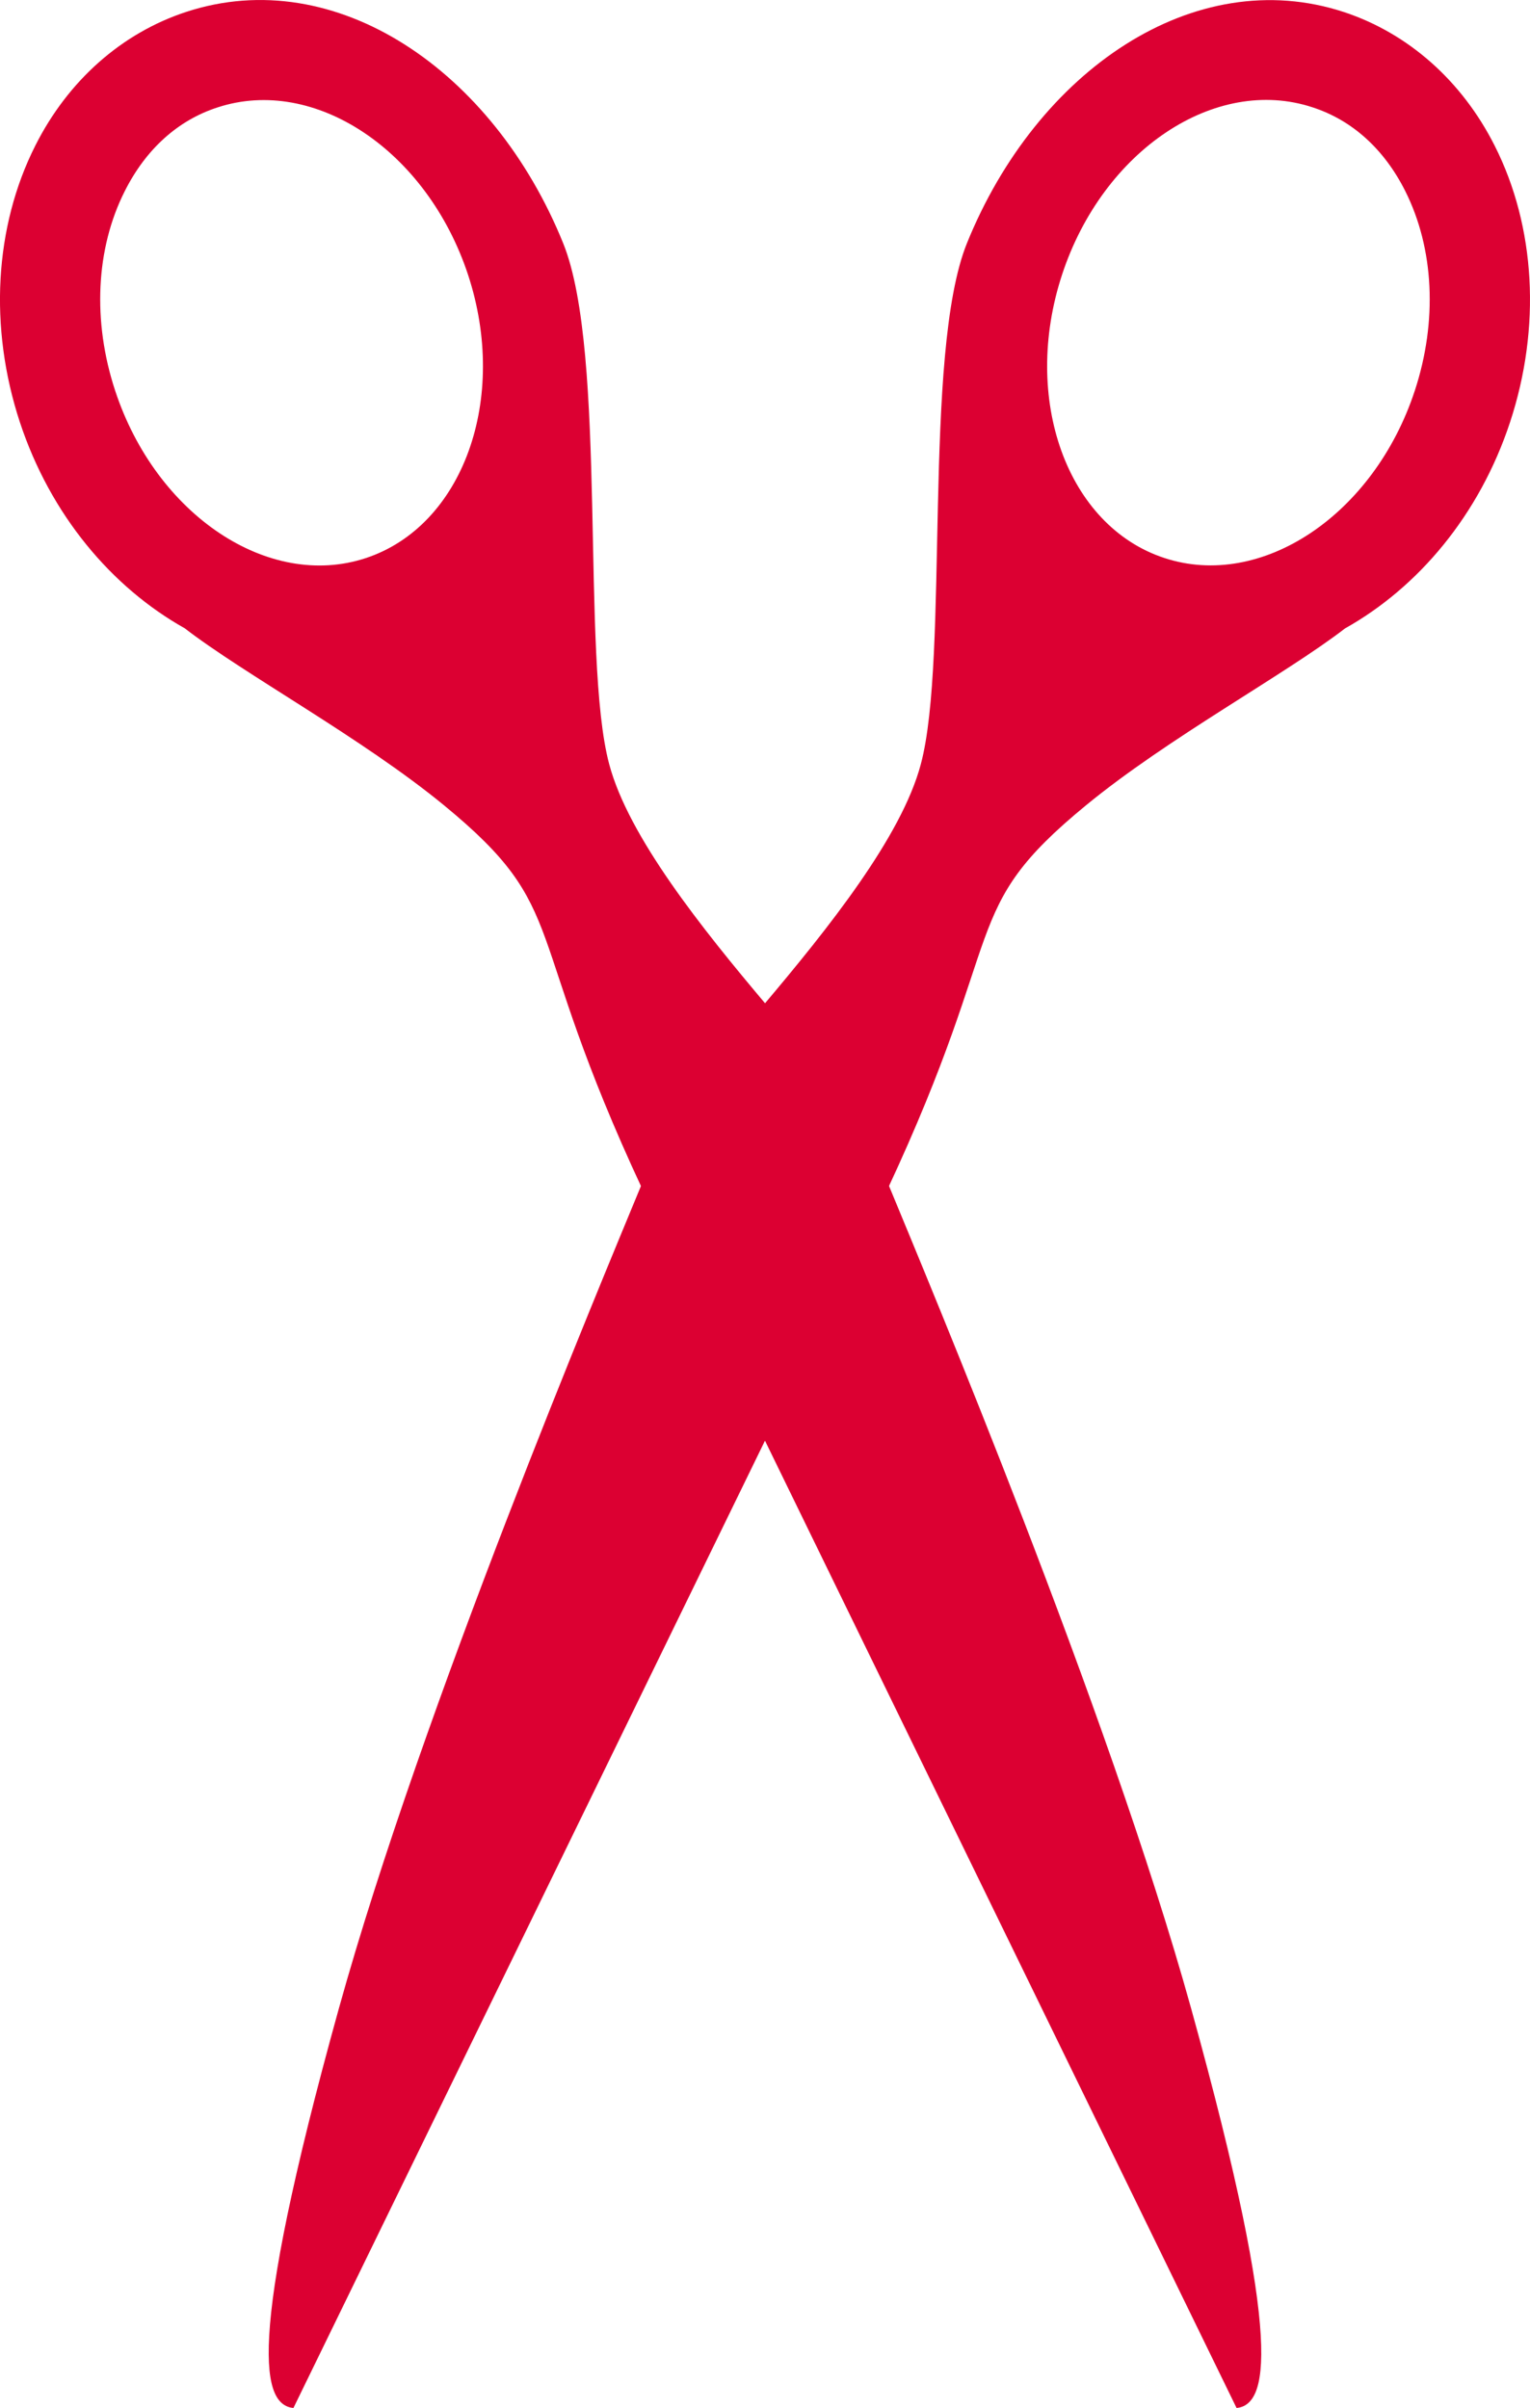 <?xml version="1.0" encoding="UTF-8" standalone="no"?>
<!-- Generator: Adobe Illustrator 16.0.4, SVG Export Plug-In . SVG Version: 6.00 Build 0)  -->

<svg
   xmlns:dc="http://purl.org/dc/elements/1.1/"
   xmlns:cc="http://creativecommons.org/ns#"
   xmlns:rdf="http://www.w3.org/1999/02/22-rdf-syntax-ns#"
   xmlns:svg="http://www.w3.org/2000/svg"
   xmlns="http://www.w3.org/2000/svg"
   xmlns:sodipodi="http://sodipodi.sourceforge.net/DTD/sodipodi-0.dtd"
   xmlns:inkscape="http://www.inkscape.org/namespaces/inkscape"
   version="1.1"
   id="Capa_1"
   x="0px"
   y="0px"
   width="13.599px"
   height="21.404px"
   viewBox="0 0 13.599 21.404"
   style="enable-background:new 0 0 13.599 21.404;"
   xml:space="preserve"
   inkscape:version="0.48.4 r9939"
   sodipodi:docname="scissors.svg"
   inkscape:export-filename="\\MACALLAN\Main\RobDev\Projects\HomeAutomation\ScanningAndFiling\ScanMonitor\ScanMonitorApp\ScanMonitorApp\res\scissors.png"
   inkscape:export-xdpi="319.5528"
   inkscape:export-ydpi="319.5528"><defs
   id="defs43" /><sodipodi:namedview
   pagecolor="#ffffff"
   bordercolor="#666666"
   borderopacity="1"
   objecttolerance="10"
   gridtolerance="10"
   guidetolerance="10"
   inkscape:pageopacity="0"
   inkscape:pageshadow="2"
   inkscape:window-width="1227"
   inkscape:window-height="789"
   id="namedview41"
   showgrid="false"
   inkscape:zoom="11.025977"
   inkscape:cx="-7.3489063"
   inkscape:cy="10.702"
   inkscape:window-x="0"
   inkscape:window-y="0"
   inkscape:window-maximized="0"
   inkscape:current-layer="Capa_1" />
<g
   id="g3"
   transform="matrix(-1,0,0,-1,13.599,21.405)"
   style="fill:#dc0032;fill-opacity:1">
	<circle
   style="fill:#dc0032;fill-opacity:1"
   cx="6.817"
   cy="10.752"
   r="0.256"
   id="circle5"
   d="m 7.073,10.752 c 0,0.141 -0.115,0.256 -0.256,0.256 -0.141,0 -0.256,-0.115 -0.256,-0.256 0,-0.141 0.115,-0.256 0.256,-0.256 0.141,0 0.256,0.115 0.256,0.256 z"
   sodipodi:cx="6.8169999"
   sodipodi:cy="10.752"
   sodipodi:rx="0.25600001"
   sodipodi:ry="0.25600001" />
	<path
   style="fill:#dc0032;fill-opacity:1"
   d="M 1.024,17.932 C 1.387,16.828 2.386,16.16 3.25,16.445 4.115,16.729 4.522,17.859 4.159,18.964 3.796,20.069 2.797,20.736 1.933,20.451 1.581,20.337 1.297,20.08 1.11,19.709 0.852,19.197 0.821,18.55 1.024,17.932 l 0,0 z M 7.918,10.824 C 8.243,10.035 9.846,6.221 10.587,3.552 11.431,0.511 11.259,0.029 10.991,0 L 5.715,10.824 c -1.094,2.341 -0.626,2.484 -1.768,3.422 -0.725,0.597 -1.775,1.165 -2.303,1.573 -0.65,0.364 -1.195,1.008 -1.467,1.834 -0.277,0.841 -0.227,1.737 0.137,2.457 0.291,0.577 0.768,0.999 1.34,1.188 1.331,0.437 2.731,-0.522 3.351,-2.056 0.396,-0.98 0.154,-3.679 0.41,-4.632 0.172,-0.644 0.82,-1.455 1.401,-2.143 0.395,-0.429 0.777,-0.854 1.102,-1.643 z"
   id="path7"
   inkscape:connector-curvature="0" />
	<path
   style="fill:#dc0032;fill-opacity:1"
   d="m 12.489,19.708 c -0.187,0.371 -0.471,0.628 -0.823,0.742 -0.864,0.284 -1.862,-0.383 -2.227,-1.487 -0.363,-1.104 0.045,-2.234 0.909,-2.519 0.864,-0.285 1.863,0.383 2.227,1.487 0.204,0.619 0.173,1.266 -0.086,1.777 l 0,0 z m -5.706,-7.24 c 0.581,0.688 1.229,1.499 1.401,2.143 0.255,0.953 0.013,3.651 0.409,4.631 0.62,1.534 2.021,2.494 3.352,2.057 0.572,-0.188 1.049,-0.61 1.34,-1.188 0.364,-0.721 0.414,-1.616 0.138,-2.457 C 13.151,16.828 12.606,16.184 11.957,15.82 11.429,15.412 10.378,14.843 9.653,14.247 8.511,13.309 8.979,13.166 7.885,10.825 L 2.608,0 C 2.34,0.029 2.169,0.511 3.012,3.552 c 0.741,2.67 2.344,6.483 2.669,7.272 0.325,0.789 0.707,1.214 1.102,1.644 z"
   id="path9"
   inkscape:connector-curvature="0" />
</g>
<g
   id="g11">
</g>
<g
   id="g13">
</g>
<g
   id="g15">
</g>
<g
   id="g17">
</g>
<g
   id="g19">
</g>
<g
   id="g21">
</g>
<g
   id="g23">
</g>
<g
   id="g25">
</g>
<g
   id="g27">
</g>
<g
   id="g29">
</g>
<g
   id="g31">
</g>
<g
   id="g33">
</g>
<g
   id="g35">
</g>
<g
   id="g37">
</g>
<g
   id="g39">
</g>
</svg>
